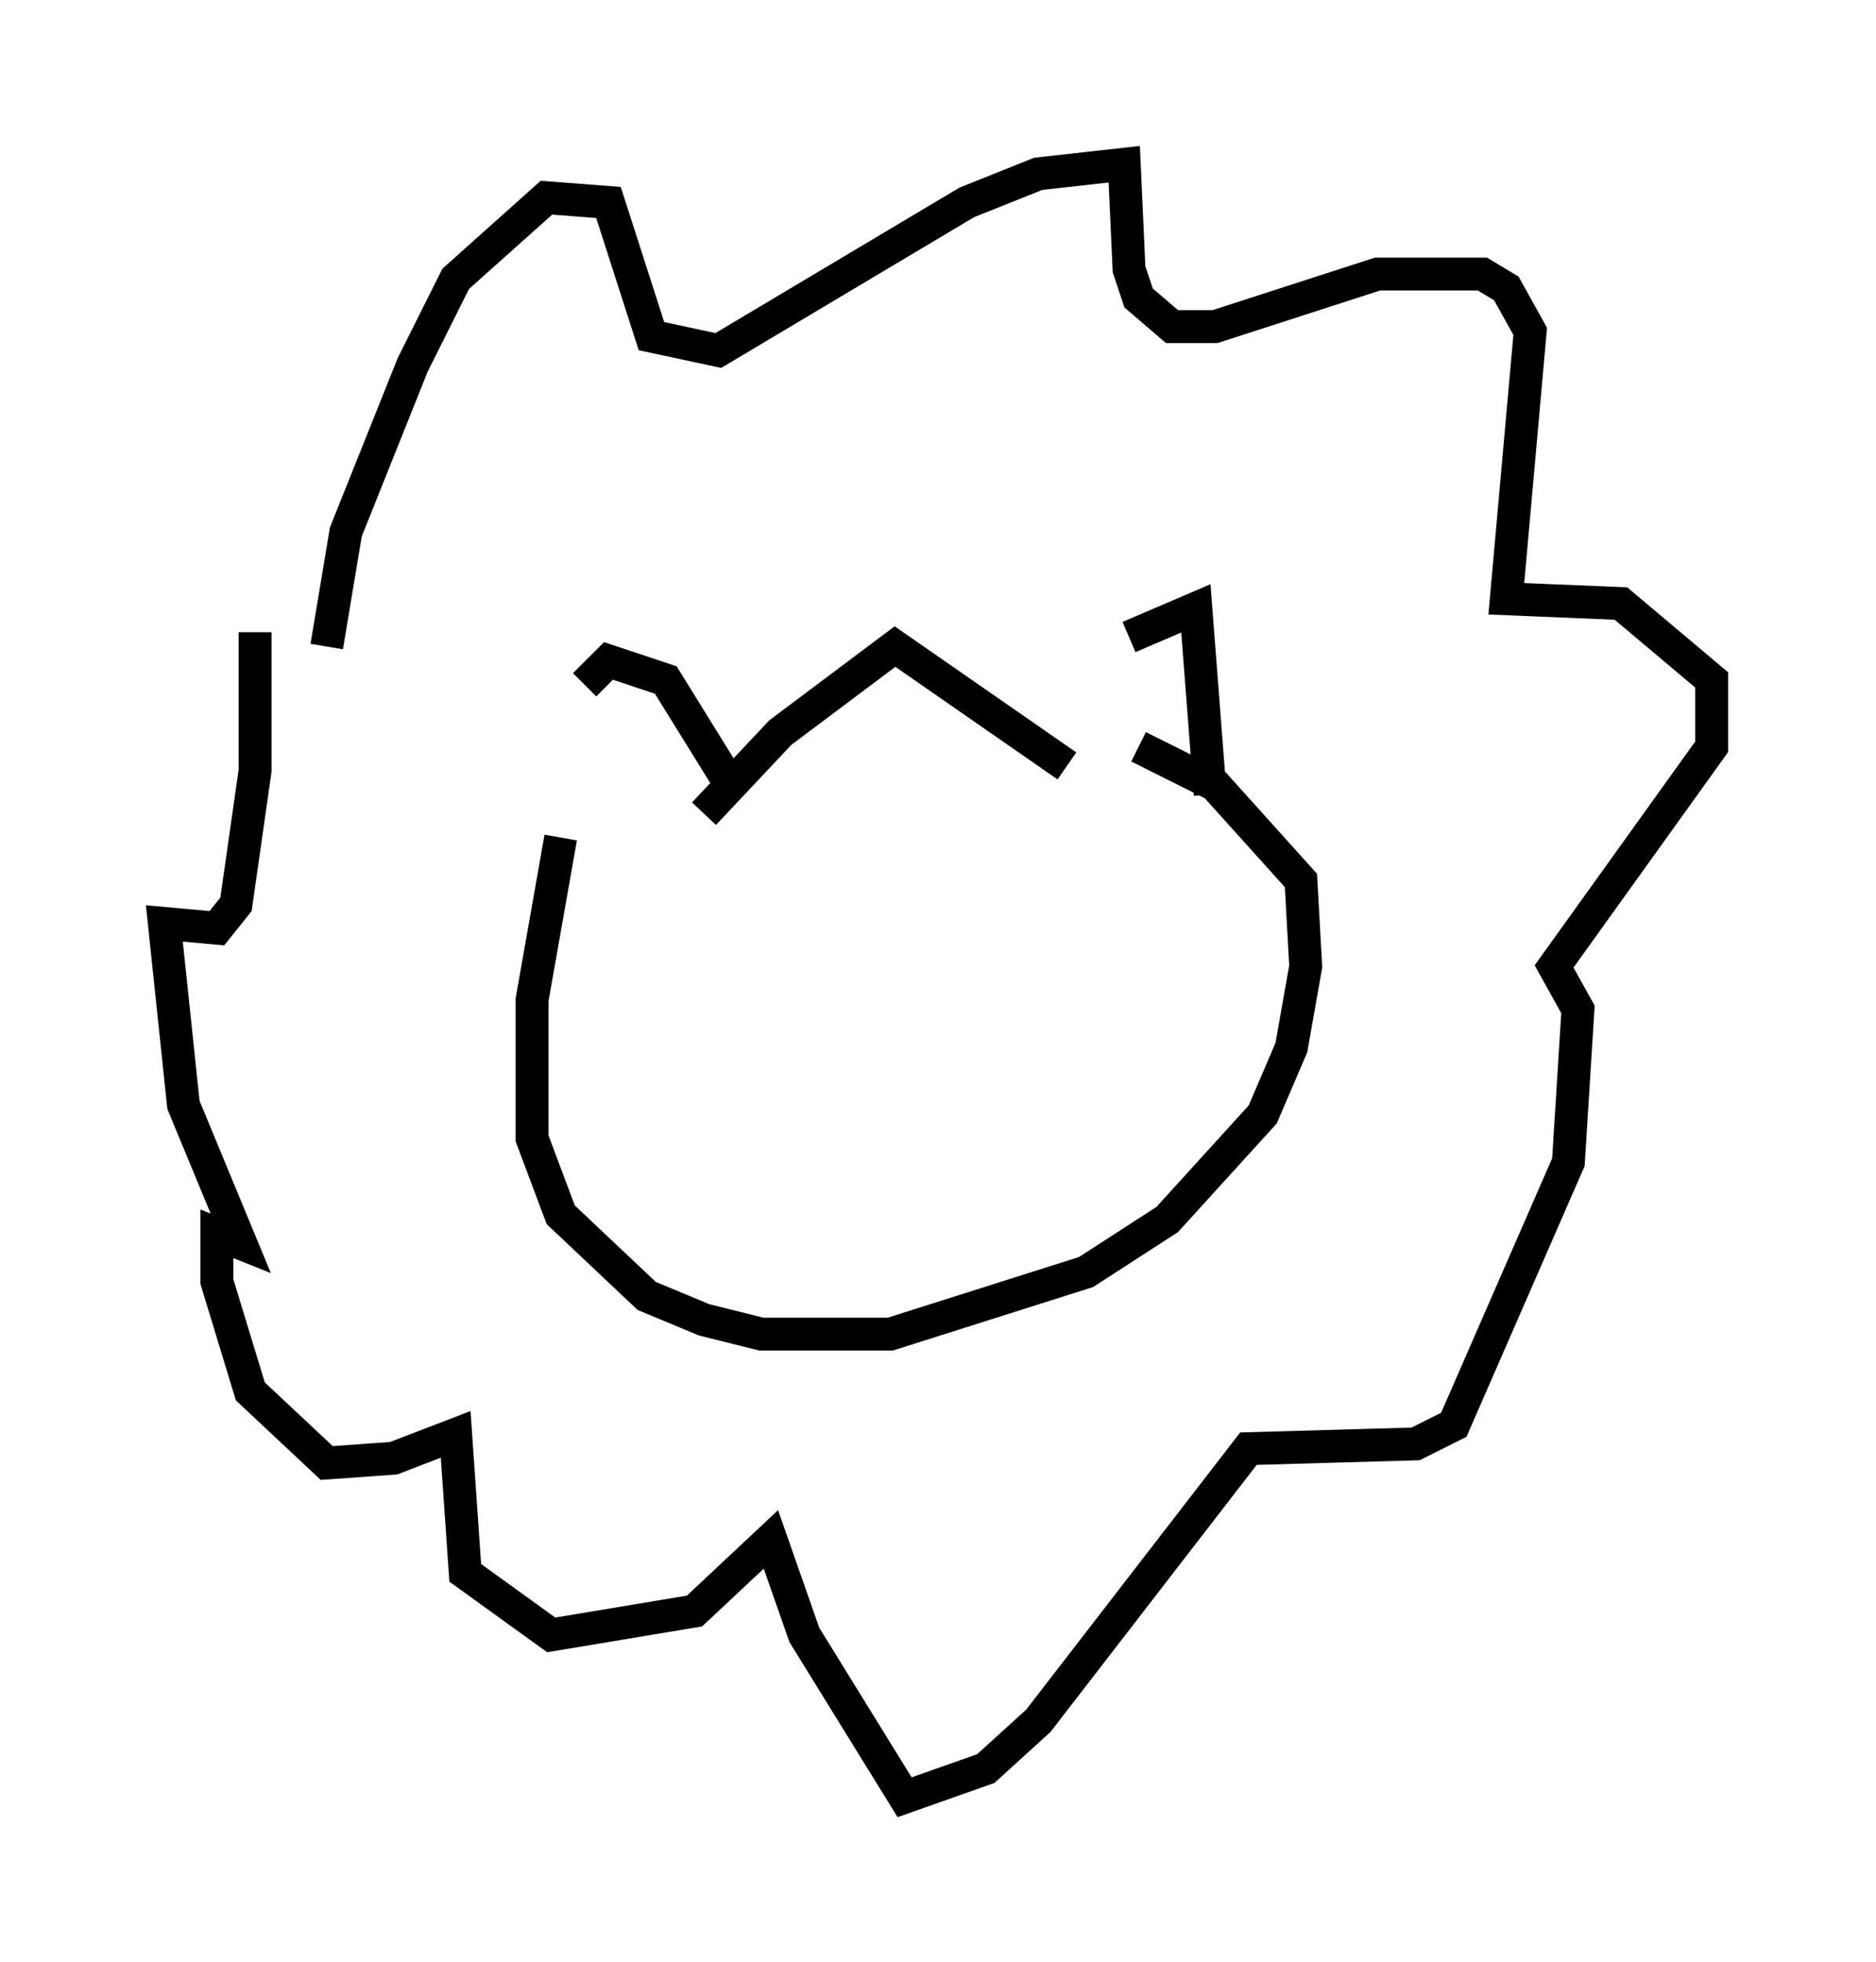 <?xml version="1.0" encoding="utf-8" ?>
<svg baseProfile="full" height="59.676" version="1.1" width="57.061" xmlns="http://www.w3.org/2000/svg" xmlns:ev="http://www.w3.org/2001/xml-events" xmlns:xlink="http://www.w3.org/1999/xlink"><defs /><rect fill="white" height="59.676" width="57.061" x="0" y="0" /><path d="M17.782, 26.061 m0.0, -5.229 l0.726, -0.726 1.743, 0.581 l1.888, 3.05 m12.201, -4.358 l2.034, -0.872 0.436, 5.665 m-15.397, 0.581 l2.324, -2.469 3.486, -2.615 l5.229, 3.631 m-15.397, 2.179 l-0.872, 4.939 0.0, 4.212 l0.872, 2.324 2.615, 2.469 l1.743, 0.726 1.743, 0.436 l3.922, 0.0 5.955, -1.888 l2.469, -1.598 2.905, -3.196 l0.872, -2.034 0.436, -2.469 l-0.145, -2.615 -2.615, -2.905 l-2.324, -1.162 m-24.693, -3.05 l0.581, -3.486 2.034, -5.084 l1.307, -2.615 2.76, -2.469 l1.888, 0.145 1.307, 4.067 l2.034, 0.436 7.553, -4.503 l2.179, -0.872 2.615, -0.291 l0.145, 3.196 0.291, 0.872 l1.017, 0.872 1.307, 0.0 l4.939, -1.598 3.196, 0.0 l0.726, 0.436 0.726, 1.307 l-0.726, 8.134 3.486, 0.145 l2.76, 2.324 0.0, 2.034 l-4.793, 6.682 0.726, 1.307 l-0.291, 4.648 -3.486, 7.989 l-1.162, 0.581 -5.084, 0.145 l-6.391, 8.279 -1.598, 1.453 l-2.469, 0.872 -3.05, -4.939 l-1.017, -2.905 -2.324, 2.179 l-4.358, 0.726 -2.615, -1.888 l-0.291, -4.212 -1.888, 0.726 l-2.034, 0.145 -2.324, -2.179 l-1.017, -3.341 0.0, -1.453 l0.726, 0.291 -1.743, -4.212 l-0.581, -5.52 1.598, 0.145 l0.581, -0.726 0.581, -4.067 l0.0, -4.212 " fill="none" stroke="black" stroke-width="1" /></svg>